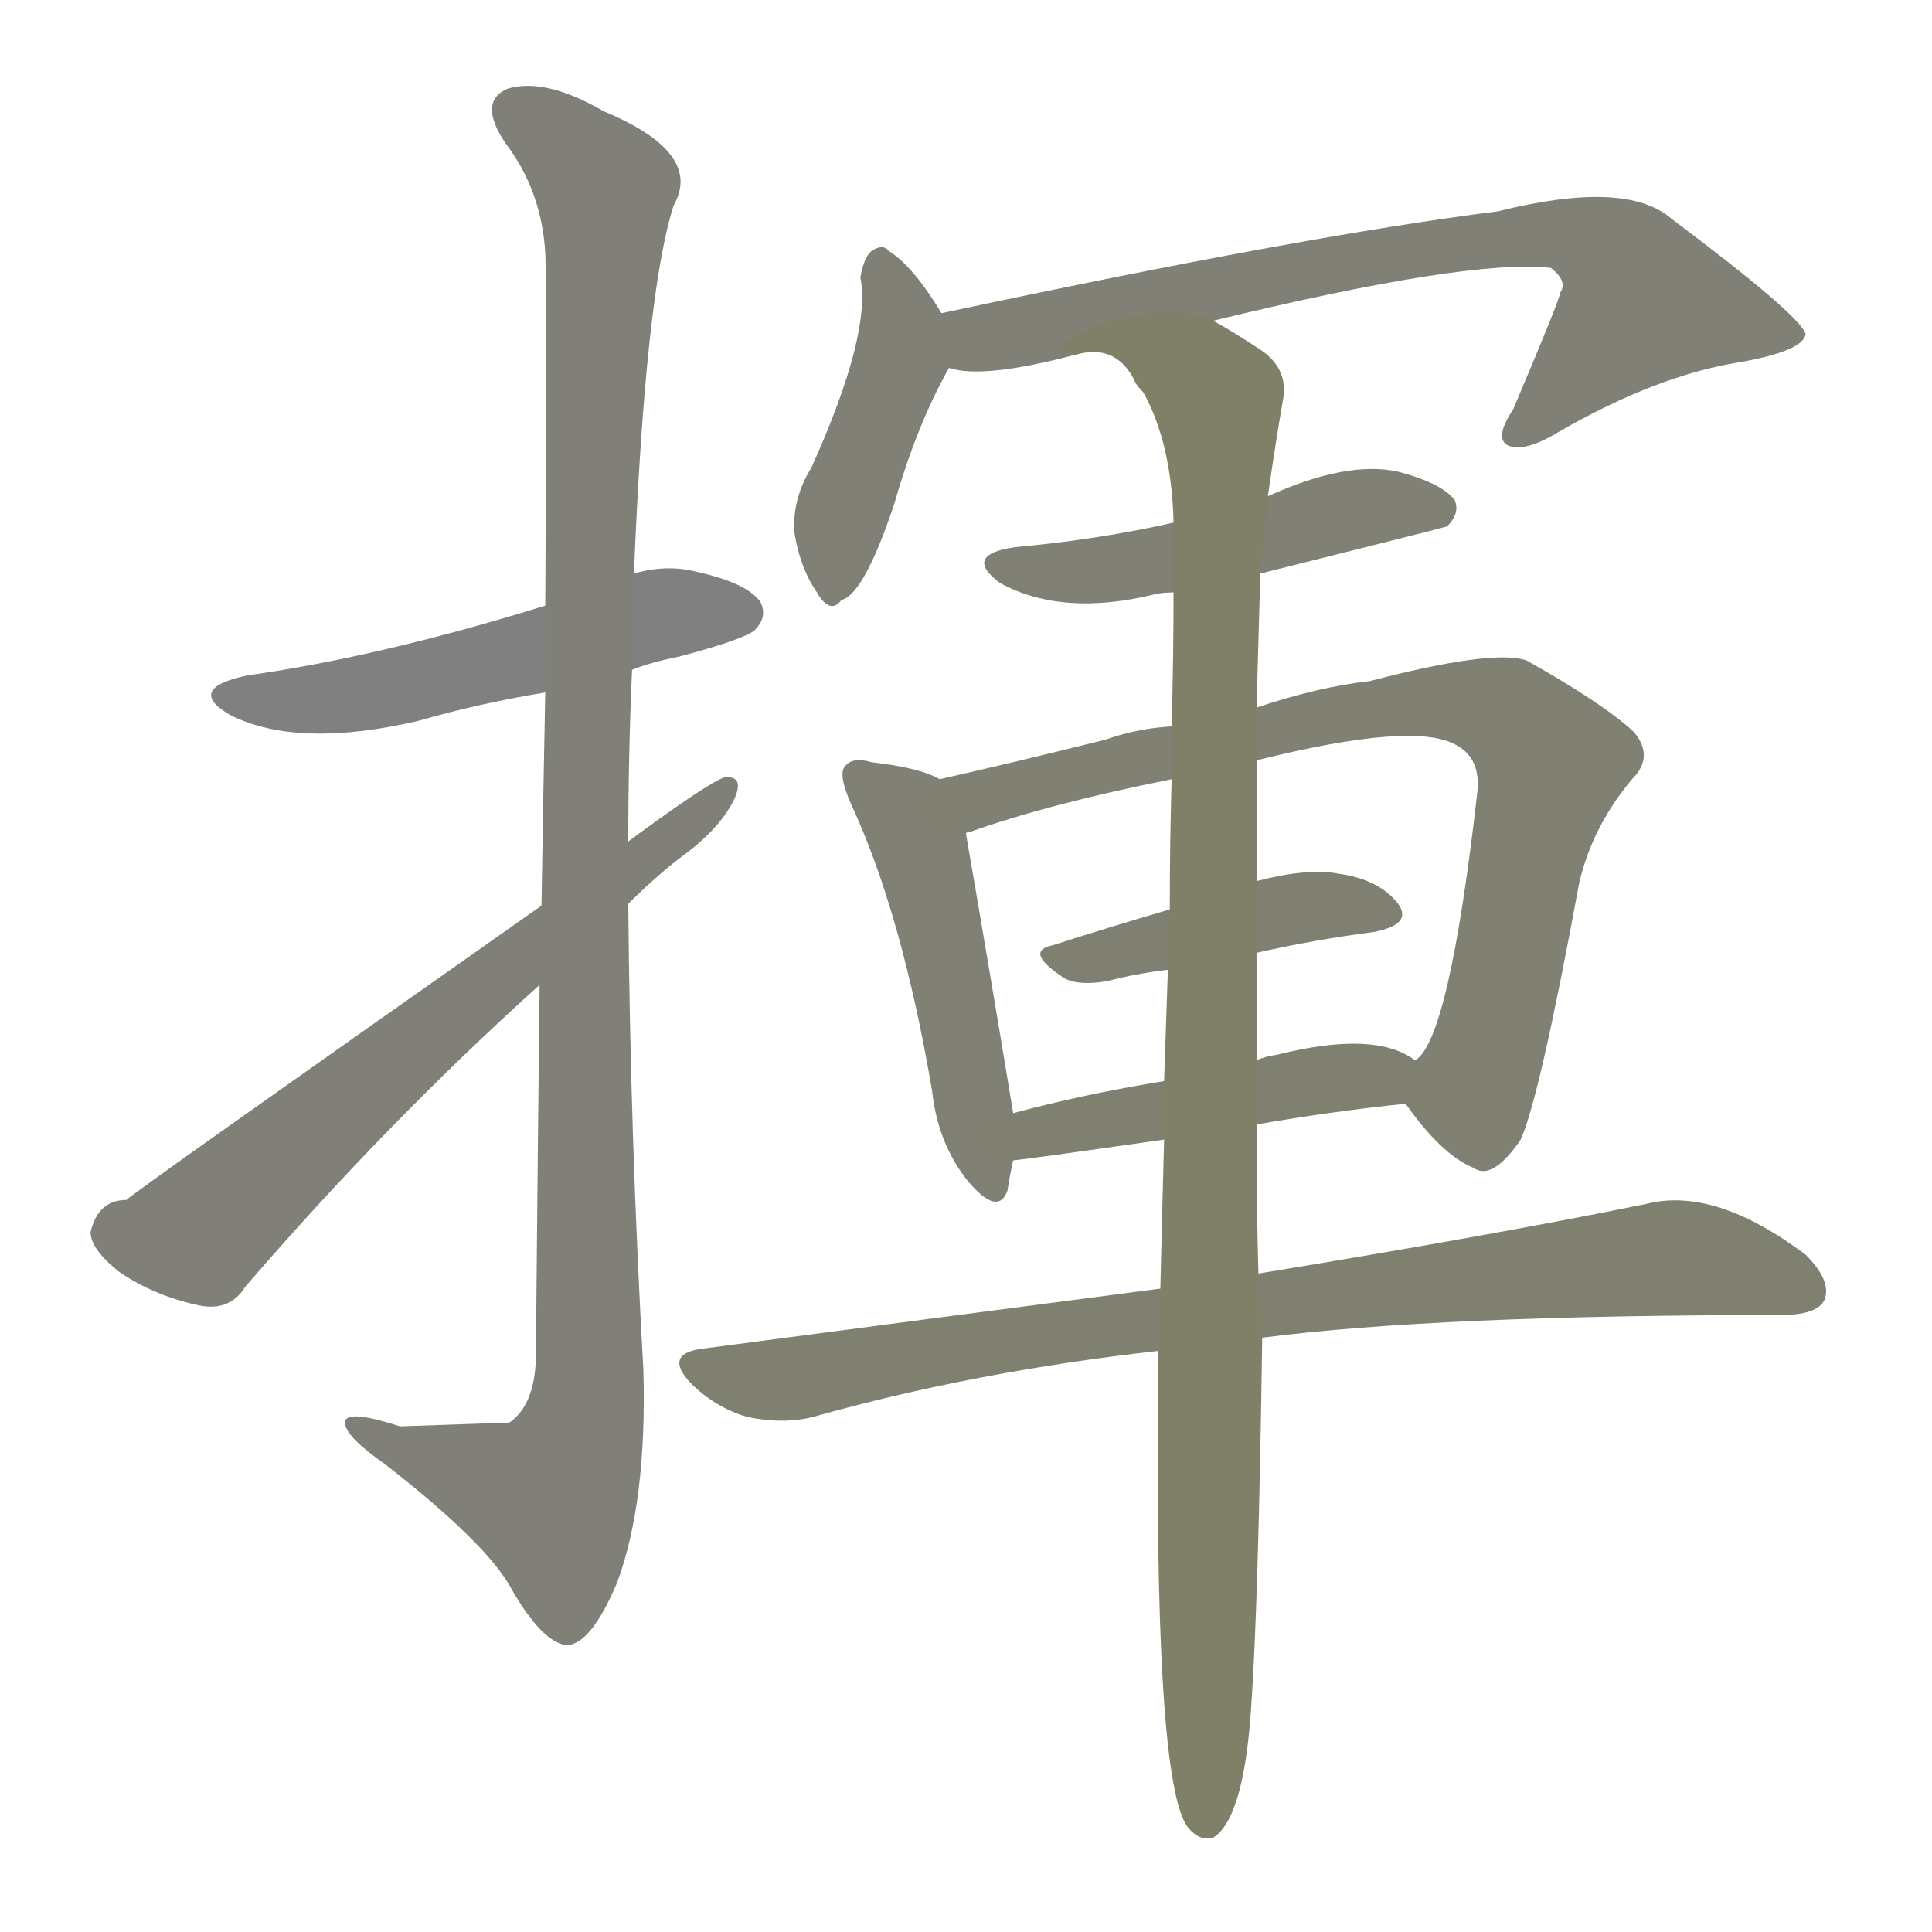 <svg version="1.1" viewBox="0 0 1024 1024" xmlns="http://www.w3.org/2000/svg">
  
  <g transform="scale(1, -1) translate(0, -900)">
    <style type="text/css">
        .stroke1 {fill: #808080;}
        .stroke2 {fill: #808079;}
        .stroke3 {fill: #808078;}
        .stroke4 {fill: #808077;}
        .stroke5 {fill: #808076;}
        .stroke6 {fill: #808075;}
        .stroke7 {fill: #808074;}
        .stroke8 {fill: #808073;}
        .stroke9 {fill: #808072;}
        .stroke10 {fill: #808071;}
        .stroke11 {fill: #808070;}
        .stroke12 {fill: #808069;}
        .stroke13 {fill: #808068;}
        .stroke14 {fill: #808067;}
        .stroke15 {fill: #808066;}
        .stroke16 {fill: #808065;}
        .stroke17 {fill: #808064;}
        .stroke18 {fill: #808063;}
        .stroke19 {fill: #808062;}
        .stroke20 {fill: #808061;}
        text {
            font-family: Helvetica;
            font-size: 50px;
            fill: #808060;
            paint-order: stroke;
            stroke: #000000;
            stroke-width: 4px;
            stroke-linecap: butt;
            stroke-linejoin: miter;
            font-weight: 800;
        }
    </style>

    <path d="M 335 545 Q 345 549 360 552 Q 394 561 400 566 Q 407 573 403 581 Q 396 591 369 597 Q 353 601 336 596 L 289 579 Q 202 552 131 542 Q 98 535 122 521 Q 158 503 222 518 Q 253 527 289 533 L 335 545 Z" class="stroke1"/>
    <path d="M 286 378 Q 285 290 284 179 Q 283 155 270 146 Q 269 146 212 144 Q 181 154 183 145 Q 184 138 204 124 Q 258 82 271 58 Q 287 30 300 28 Q 313 28 327 61 Q 343 104 341 174 Q 334 298 333 421 L 333 454 Q 333 500 335 545 L 336 596 Q 342 744 357 791 Q 373 819 320 841 Q 289 859 269 853 Q 253 846 268 824 Q 287 799 289 766 Q 290 747 289 579 L 289 533 Q 288 484 287 420 L 286 378 Z" class="stroke2"/>
    <path d="M 287 420 Q 68 266 67 264 Q 52 264 48 247 Q 48 238 63 226 Q 82 213 106 208 Q 122 205 130 218 Q 205 305 286 378 L 333 421 Q 346 434 360 445 Q 381 460 389 476 Q 395 489 384 488 Q 375 485 333 454 L 287 420 Z" class="stroke3"/>
    <path d="M 499 734 Q 484 759 471 767 Q 468 771 462 767 Q 458 764 456 753 Q 462 723 430 652 Q 420 636 421 618 Q 424 599 433 586 Q 440 574 446 582 Q 458 585 474 633 Q 486 675 503 705 C 510 717 510 717 499 734 Z" class="stroke4"/>
    <path d="M 643 730 Q 779 763 822 758 Q 831 751 827 745 Q 827 742 802 683 Q 792 668 799 664 Q 808 660 826 671 Q 878 701 922 708 Q 956 714 957 723 Q 954 733 886 784 Q 862 805 794 788 Q 691 775 499 734 C 470 728 473 708 503 705 Q 521 699 570 712 L 643 730 Z" class="stroke5"/>
    <path d="M 668 596 Q 764 620 767 621 Q 774 628 771 635 Q 764 644 741 650 Q 714 656 672 637 L 622 623 Q 582 614 538 610 Q 510 606 530 591 Q 563 573 612 585 Q 616 586 622 586 L 668 596 Z" class="stroke6"/>
    <path d="M 498 487 Q 488 493 462 496 Q 452 499 448 494 Q 444 490 451 474 Q 478 416 494 322 Q 497 294 513 274 Q 529 255 534 269 Q 535 276 537 285 L 537 310 Q 525 383 512 458 C 508 483 508 483 498 487 Z" class="stroke7"/>
    <path d="M 745 315 Q 764 288 781 281 Q 791 274 806 296 Q 816 318 837 432 Q 844 462 865 487 Q 877 499 866 512 Q 850 527 809 550 Q 791 556 726 539 Q 699 536 666 525 L 621 515 Q 603 514 586 508 Q 538 496 498 487 C 469 480 484 448 512 458 Q 512 459 514 459 Q 556 474 621 487 L 666 497 Q 750 518 772 505 Q 785 498 783 480 Q 768 348 750 338 C 740 322 740 322 745 315 Z" class="stroke8"/>
    <path d="M 666 395 Q 697 402 728 406 Q 749 410 741 421 Q 731 434 709 437 Q 693 440 666 433 L 620 418 Q 586 408 558 399 Q 543 396 562 383 Q 569 377 587 380 Q 602 384 619 386 L 666 395 Z" class="stroke9"/>
    <path d="M 666 304 Q 706 311 745 315 C 775 318 776 322 750 338 Q 729 354 677 341 Q 670 340 666 338 L 617 327 Q 574 320 537 310 C 508 302 507 282 537 285 Q 540 285 617 296 L 666 304 Z" class="stroke10"/>
    <path d="M 669 191 Q 762 203 944 203 Q 963 203 967 211 Q 971 221 957 235 Q 909 271 873 262 Q 795 246 667 225 L 615 217 Q 500 202 371 185 Q 352 182 366 167 Q 379 154 396 149 Q 415 145 431 149 Q 516 173 614 184 L 669 191 Z" class="stroke11"/>
    <path d="M 614 184 Q 611 -47 630 -69 Q 636 -76 643 -74 Q 659 -64 663 -7 Q 667 48 669 191 L 667 225 Q 666 258 666 304 L 666 338 Q 666 365 666 395 L 666 433 Q 666 464 666 497 L 666 525 Q 667 562 668 596 L 672 637 Q 676 665 680 688 Q 683 704 669 714 Q 654 724 643 730 C 617 746 540 717 570 712 Q 591 718 601 699 Q 602 696 606 692 Q 621 665 622 623 L 622 586 Q 622 553 621 515 L 621 487 Q 620 454 620 418 L 619 386 Q 618 358 617 327 L 617 296 Q 616 259 615 217 L 614 184 Z" class="stroke12"/>
    
    
    
    
    
    
    
    
    
    
    
    </g>
</svg>